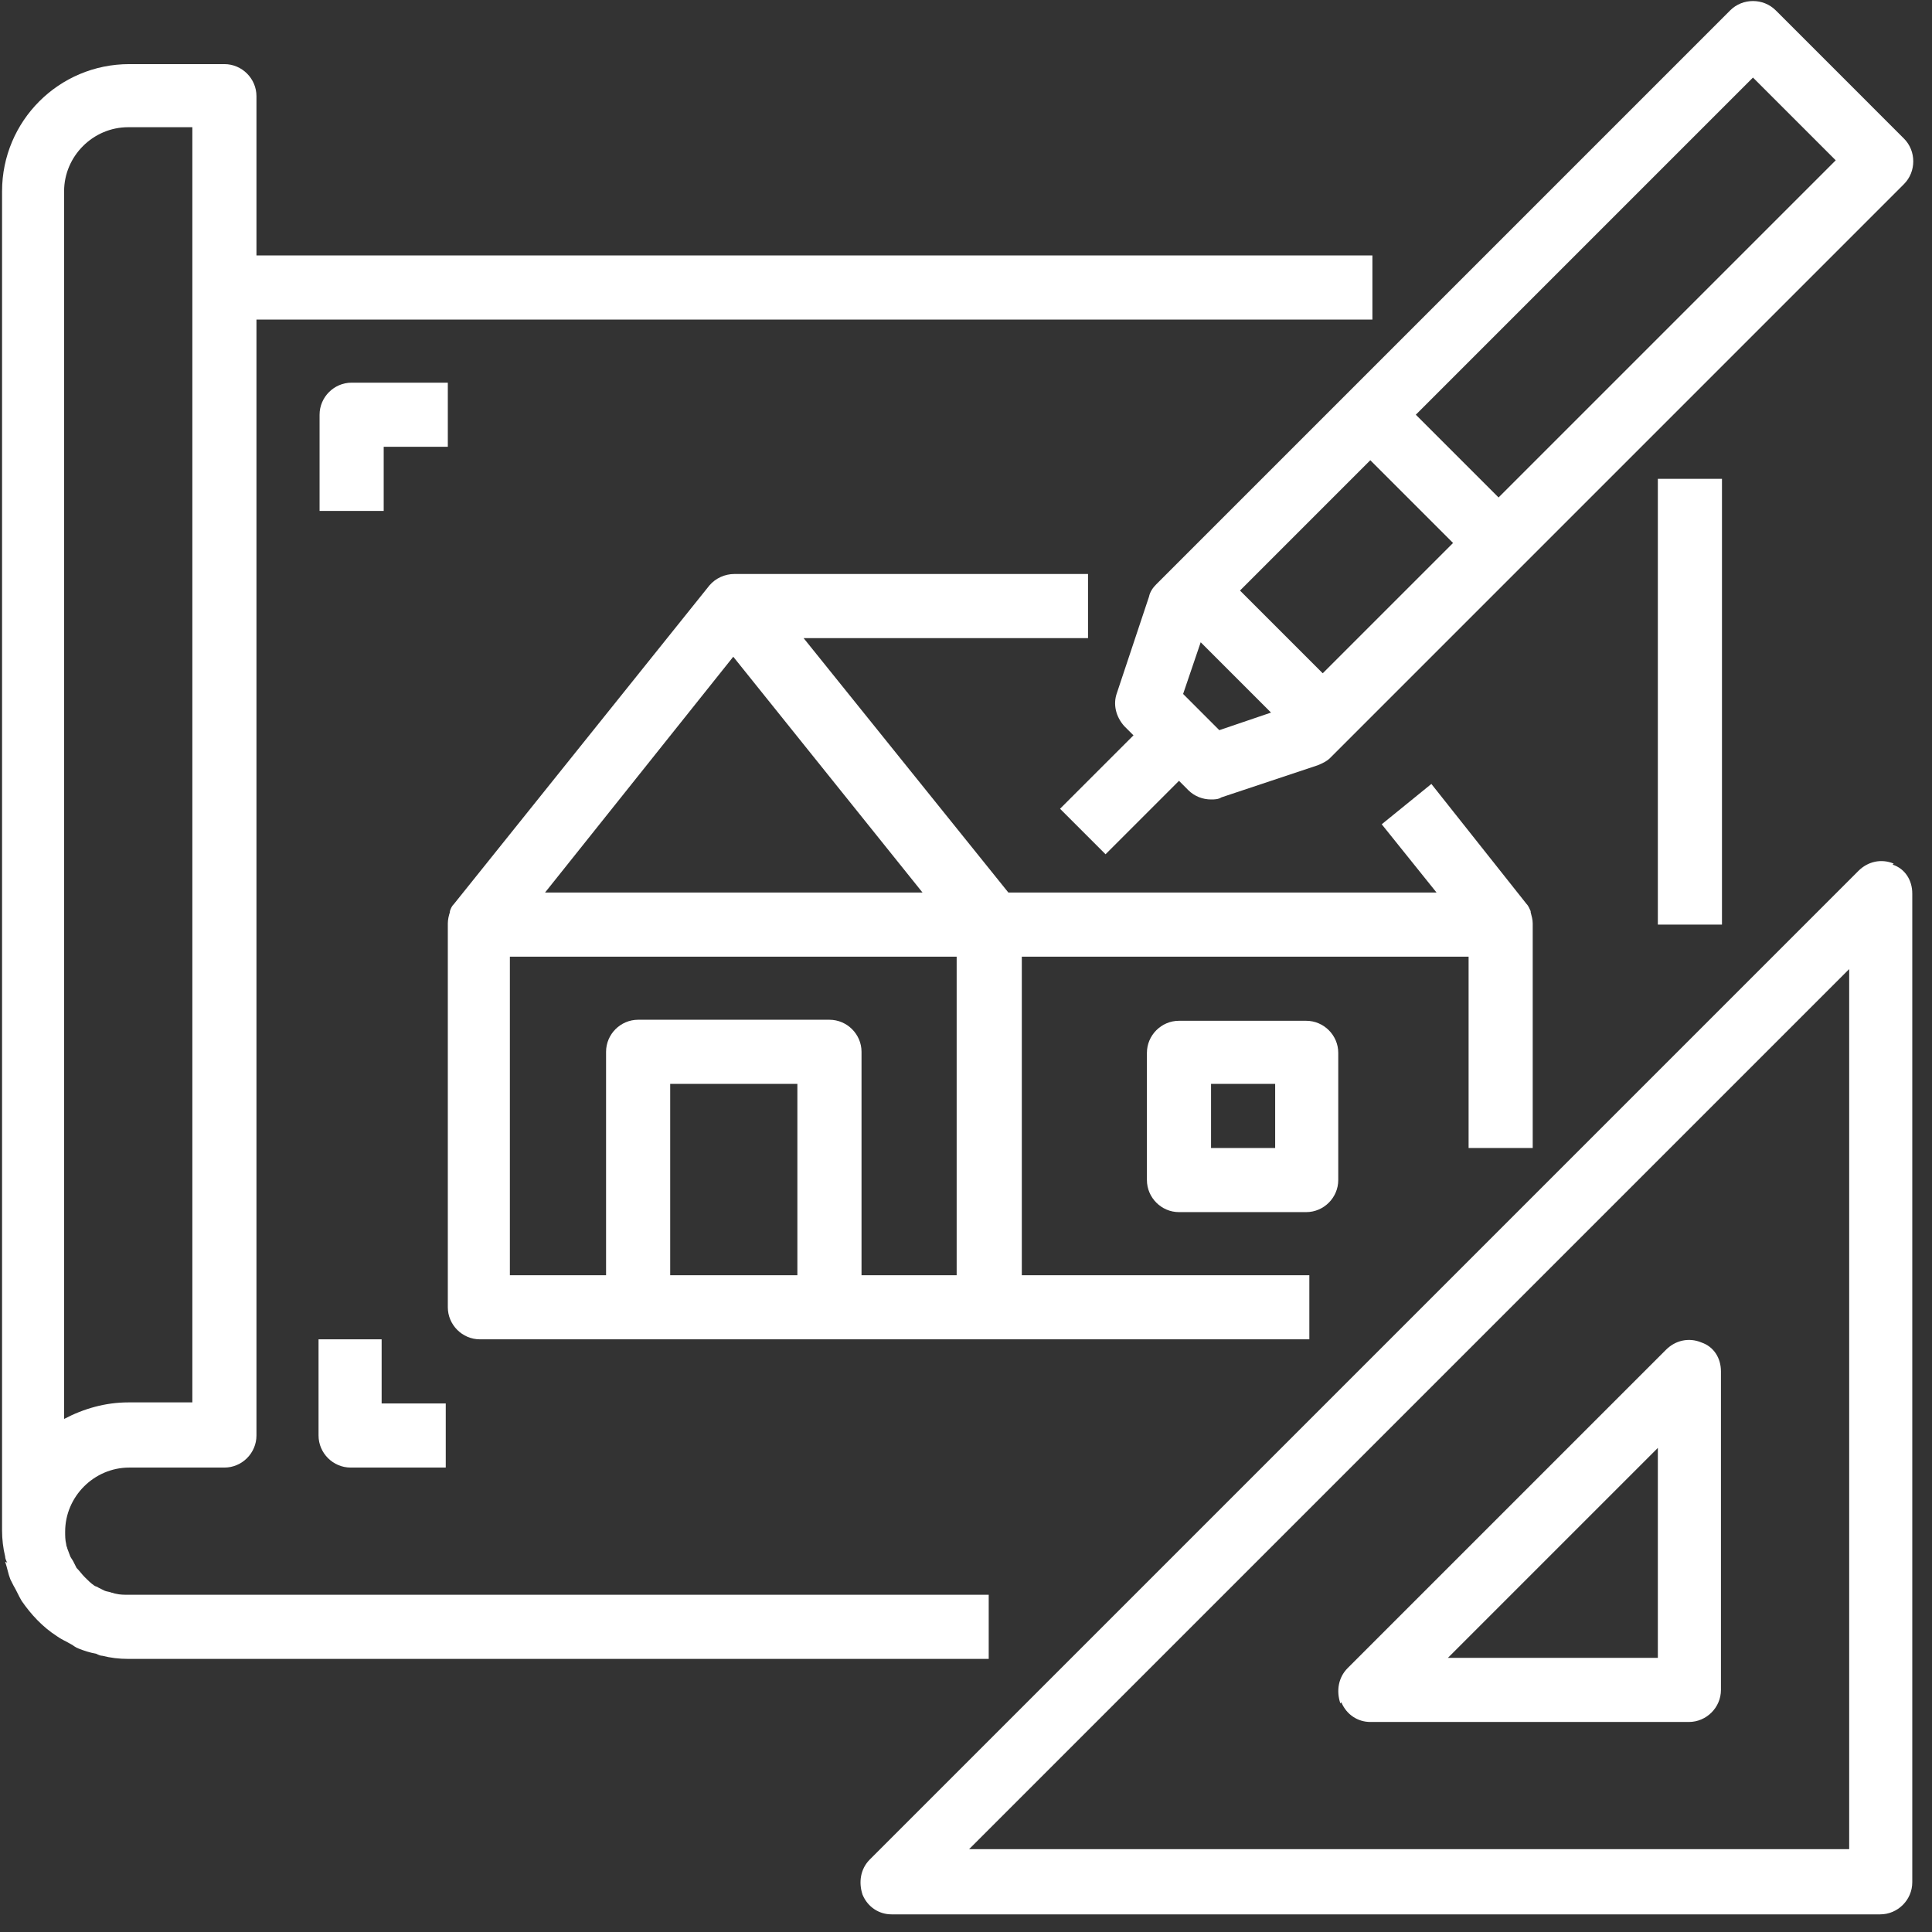<svg width="90" height="90" viewBox="0 0 90 90" fill="none" xmlns="http://www.w3.org/2000/svg">
<rect x="0" y="0" width="90" height="90" fill="#333333" stroke="none"/>
<g clip-path="url(#clip0_20_1172)">
<path d="M77.229 22.306V43.071H80.216V22.306H77.229Z" fill="white"/>
<path d="M40.036 37.916L42.975 41.578H25.39L34.158 30.593L40.036 37.916ZM44.565 59.404H40.133V48.997C40.133 48.178 39.458 47.504 38.639 47.504H29.726C28.907 47.504 28.233 48.178 28.233 48.997V59.404H23.752V44.565H44.565V59.404ZM37.145 59.404H31.22V50.49H37.145V59.404ZM50.539 26.739H34.207C33.773 26.739 33.339 26.931 33.05 27.269L21.15 42.108C21.054 42.204 21.006 42.3 20.958 42.445C20.958 42.445 20.958 42.445 20.958 42.493C20.91 42.638 20.861 42.83 20.861 43.023V43.071V60.897C20.861 61.716 21.536 62.391 22.355 62.391H60.994V59.404H47.6V44.565H68.413V53.478H71.4V43.071V43.023C71.4 42.83 71.352 42.686 71.304 42.493C71.304 42.493 71.304 42.493 71.304 42.445C71.256 42.349 71.207 42.204 71.111 42.108L66.679 36.519L64.366 38.398L66.92 41.578H46.974L40.614 33.676L37.435 29.726H50.684V26.739H50.539Z" fill="white"/>
<path d="M59.402 53.478H56.415V50.491H59.402V53.478ZM54.921 47.552C54.102 47.552 53.428 48.226 53.428 49.045V54.971C53.428 55.79 54.102 56.465 54.921 56.465H60.847C61.666 56.465 62.341 55.79 62.341 54.971V49.045C62.341 48.226 61.666 47.552 60.847 47.552H54.921Z" fill="white"/>
<path d="M77.229 67.449V77.229H67.449L77.229 67.449ZM62.486 79.301C62.727 79.879 63.257 80.216 63.835 80.216H78.674C79.493 80.216 80.168 79.542 80.168 78.723V63.884C80.168 63.258 79.831 62.728 79.252 62.535C78.674 62.294 78.048 62.439 77.614 62.872L62.775 77.711C62.342 78.145 62.245 78.771 62.438 79.349L62.486 79.301Z" fill="white"/>
<path d="M14.839 62.391V66.871C14.839 67.69 15.514 68.365 16.333 68.365H20.765V65.378H17.778V62.391H14.791H14.839Z" fill="white"/>
<path d="M20.813 17.826H16.38C15.561 17.826 14.887 18.5 14.887 19.319V23.8H17.874V20.813H20.861V17.826H20.813Z" fill="white"/>
<path d="M2.986 17.826V8.913C2.986 7.275 4.335 5.926 5.973 5.926H8.96V65.329H5.973C4.914 65.329 3.902 65.618 2.986 66.1V17.778V17.826ZM0.24 72.749C0.337 73.038 0.385 73.327 0.481 73.568C0.529 73.664 0.577 73.761 0.626 73.857C0.77 74.098 0.867 74.339 1.011 74.58C1.445 75.206 1.975 75.784 2.649 76.218C2.842 76.362 3.083 76.459 3.324 76.603C3.42 76.651 3.516 76.748 3.661 76.796C3.902 76.892 4.191 76.989 4.48 77.037C4.576 77.085 4.673 77.133 4.769 77.133C5.154 77.229 5.54 77.278 5.973 77.278H46.058V74.29H5.973C5.781 74.29 5.588 74.29 5.395 74.242C5.347 74.242 5.251 74.194 5.203 74.194C5.106 74.146 4.962 74.146 4.865 74.098C4.769 74.05 4.673 74.001 4.576 73.953C4.528 73.905 4.432 73.905 4.384 73.857C4.239 73.761 4.094 73.616 3.95 73.472C3.805 73.327 3.709 73.182 3.565 73.038C3.516 72.942 3.468 72.845 3.42 72.749C3.372 72.653 3.324 72.604 3.275 72.508C3.227 72.363 3.179 72.267 3.131 72.123C3.131 72.074 3.083 72.026 3.083 71.93C3.035 71.737 3.035 71.544 3.035 71.352C3.035 69.714 4.384 68.365 6.022 68.365H10.454C11.273 68.365 11.947 67.69 11.947 66.871V14.887H63.932V11.9H11.947V4.481C11.947 3.661 11.273 2.987 10.454 2.987H6.022C2.745 2.987 0.096 5.637 0.096 8.913V71.303C0.096 71.689 0.144 72.123 0.24 72.508C0.24 72.604 0.288 72.701 0.337 72.797L0.24 72.749Z" fill="white"/>
<path d="M69.809 23.174L65.954 19.319L81.66 3.613L85.515 7.468L69.809 23.174ZM61.618 31.364L57.764 27.51L63.834 21.439L67.689 25.294L61.618 31.364ZM56.8 34.014L55.114 32.327L55.933 29.919L59.209 33.195L56.8 34.014ZM82.72 0.482C82.142 -0.096 81.179 -0.096 80.6 0.482L53.862 27.221C53.717 27.365 53.573 27.558 53.524 27.799L52.031 32.279C51.838 32.809 51.983 33.387 52.368 33.821L52.802 34.255L49.381 37.675L51.501 39.795L54.922 36.374L55.355 36.808C55.644 37.097 56.03 37.242 56.415 37.242C56.56 37.242 56.752 37.242 56.897 37.145L61.377 35.652C61.618 35.555 61.811 35.459 61.956 35.315L88.694 8.576C89.272 7.998 89.272 7.034 88.694 6.456L82.769 0.53L82.72 0.482Z" fill="white"/>
<path d="M86.142 86.142H45.143L86.142 45.143V86.142ZM88.214 40.229C87.636 39.988 87.01 40.132 86.576 40.566L40.518 86.624C40.084 87.058 39.988 87.684 40.181 88.262C40.422 88.84 40.951 89.178 41.53 89.178H87.588C88.407 89.178 89.081 88.503 89.081 87.684V41.626C89.081 40.999 88.744 40.469 88.166 40.277L88.214 40.229Z" fill="white"/>
</g>
<defs>
<clipPath id="clip0_20_1172">
<rect width="90" height="90" fill="white"/>
</clipPath>
</defs>
</svg>
